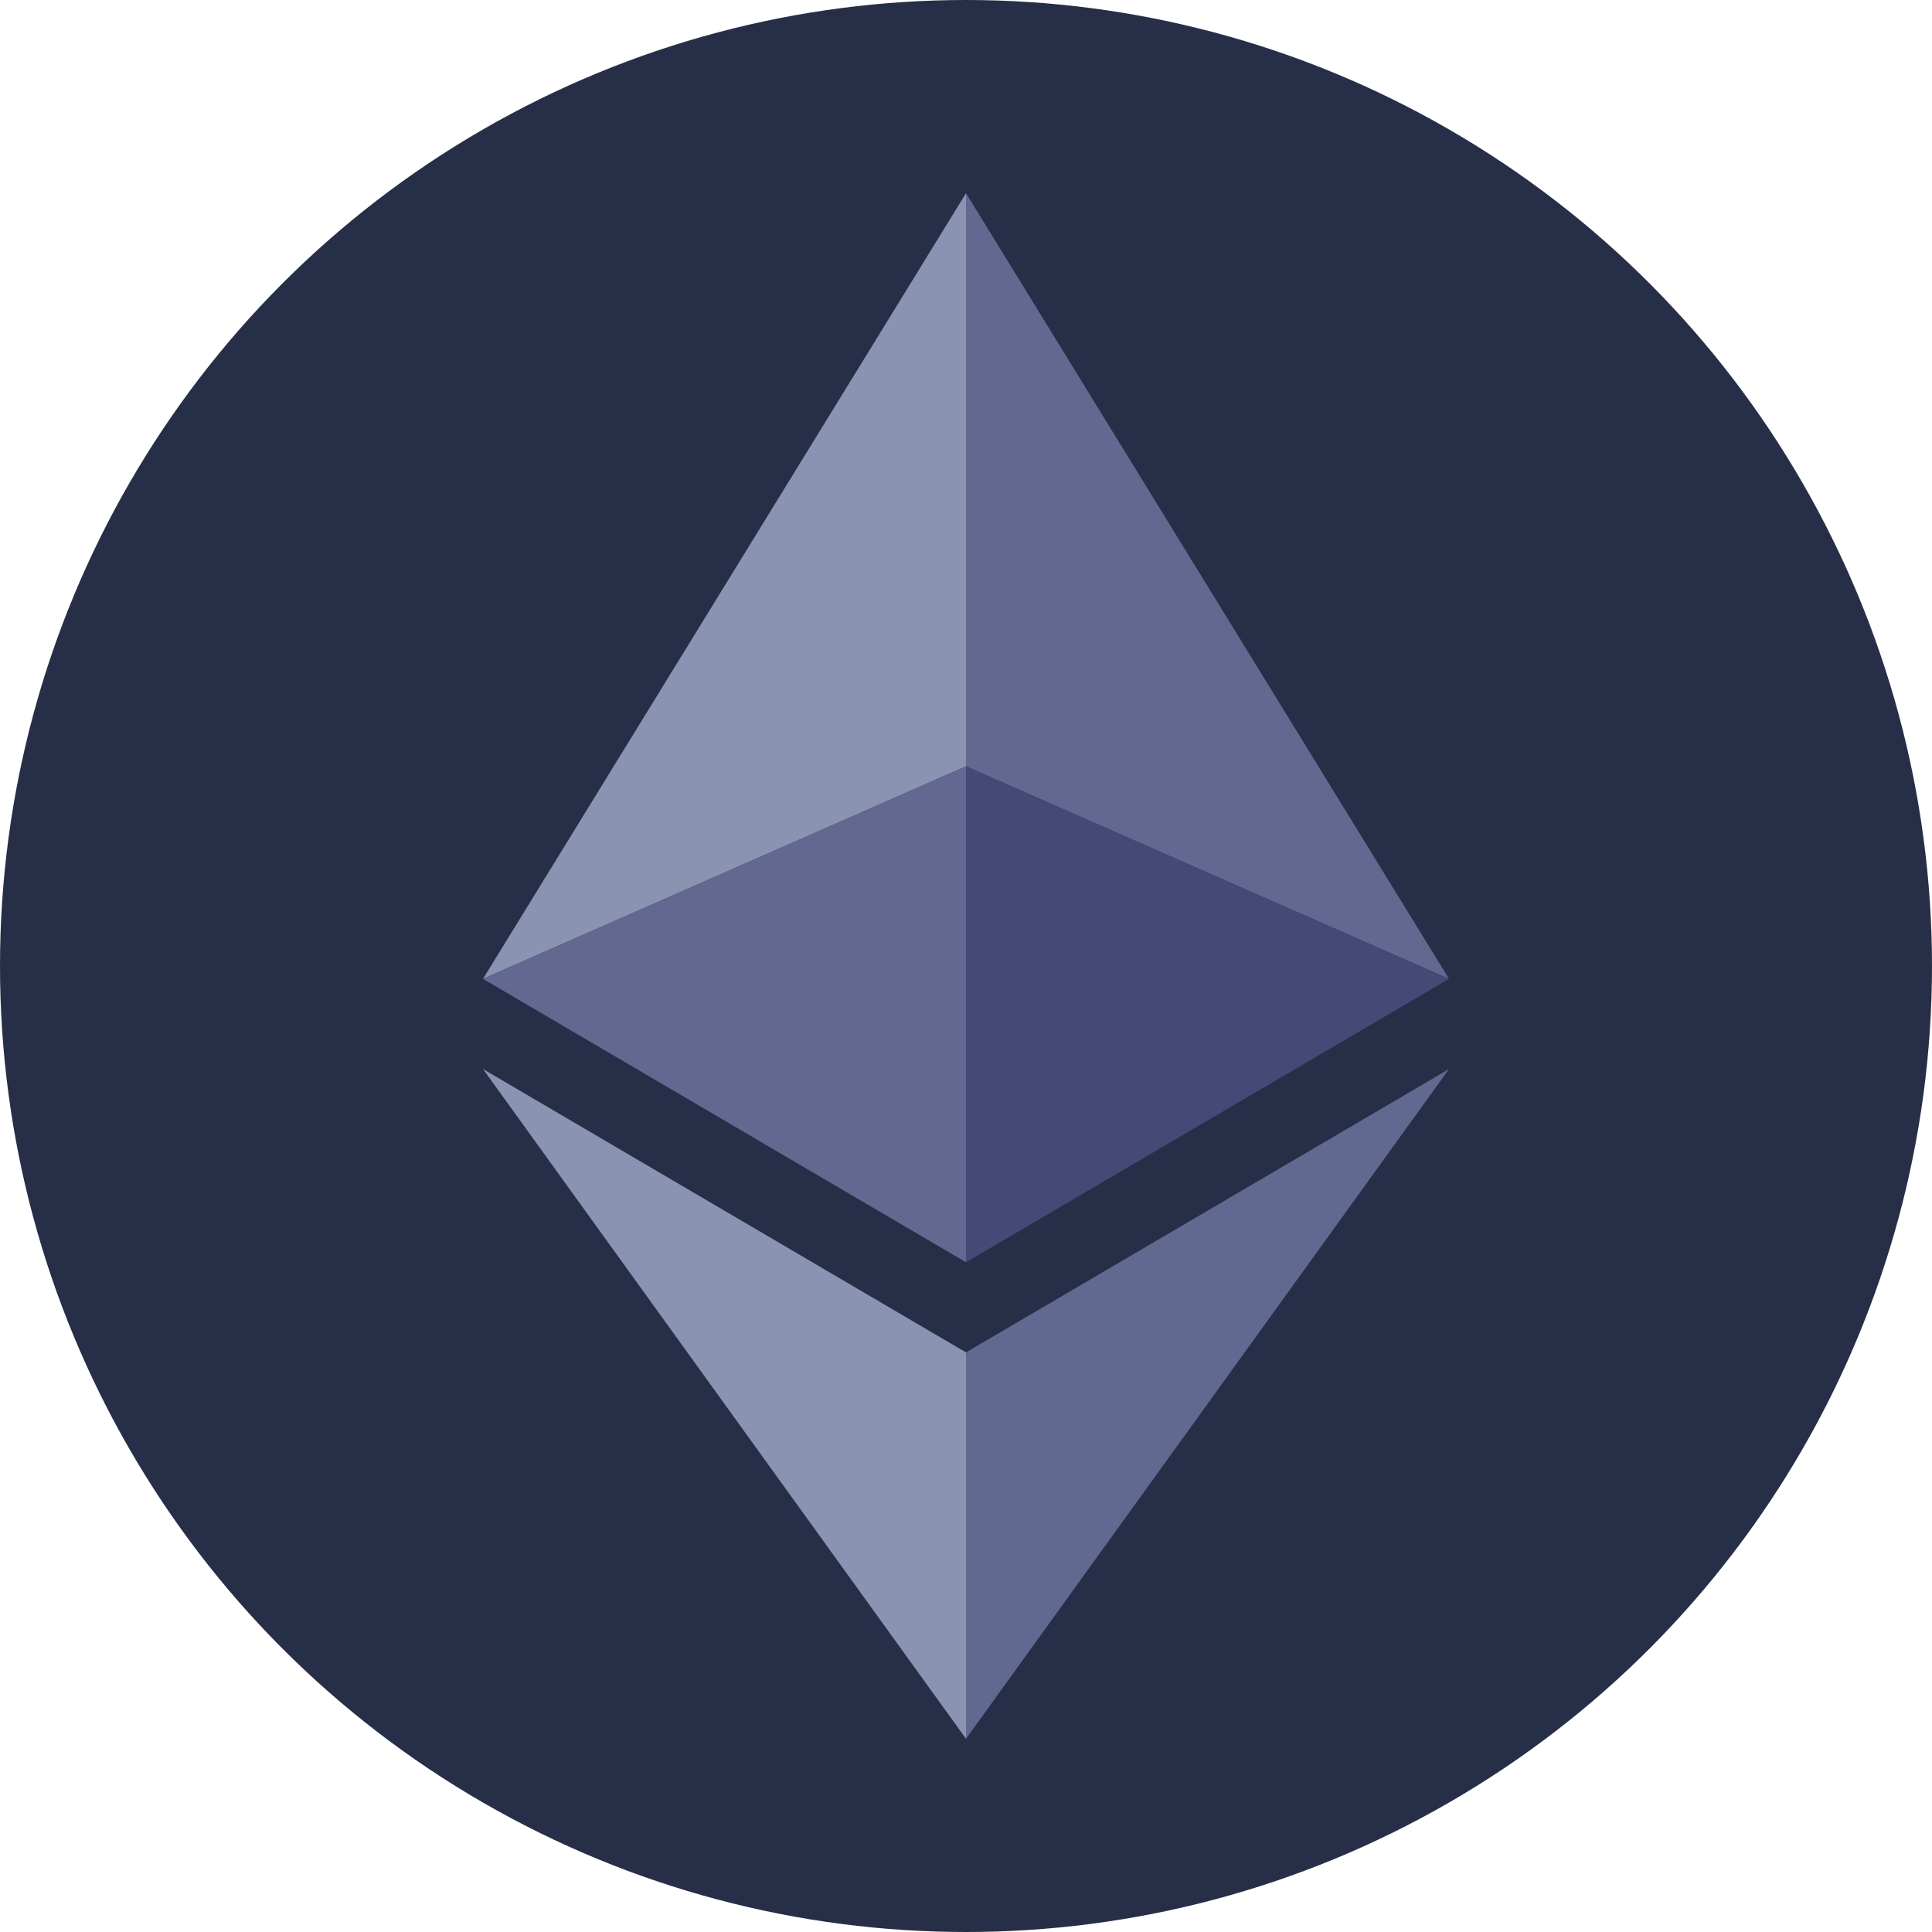 <svg width="50" height="50" viewBox="0 0 50 50" fill="none" xmlns="http://www.w3.org/2000/svg">
<g clip-path="url(#clip0_642_5521)">
<circle cx="25" cy="25" r="25" fill="#262F47"/>
<path d="M12.5 27.667L25 45V35L37.5 27.667L25 35L12.5 27.667ZM37.5 25.333L25 19.833V5L12.5 25.333L25 19.833L37.5 25.333Z" fill="#8B93B3"/>
<path d="M25 19.833L12.5 25.333L25 32.667V19.833ZM37.5 25.333L25 5V19.833L37.5 25.333Z" fill="#626890"/>
<path d="M25 45L37.5 27.667L25 35V45Z" fill="#626990"/>
<path d="M25 19.833V32.667L37.5 25.333L25 19.833Z" fill="#444976"/>
</g>
<defs>
<clipPath id="clip0_642_5521">
<rect width="50" height="50" fill="white"/>
</clipPath>
</defs>
</svg>
